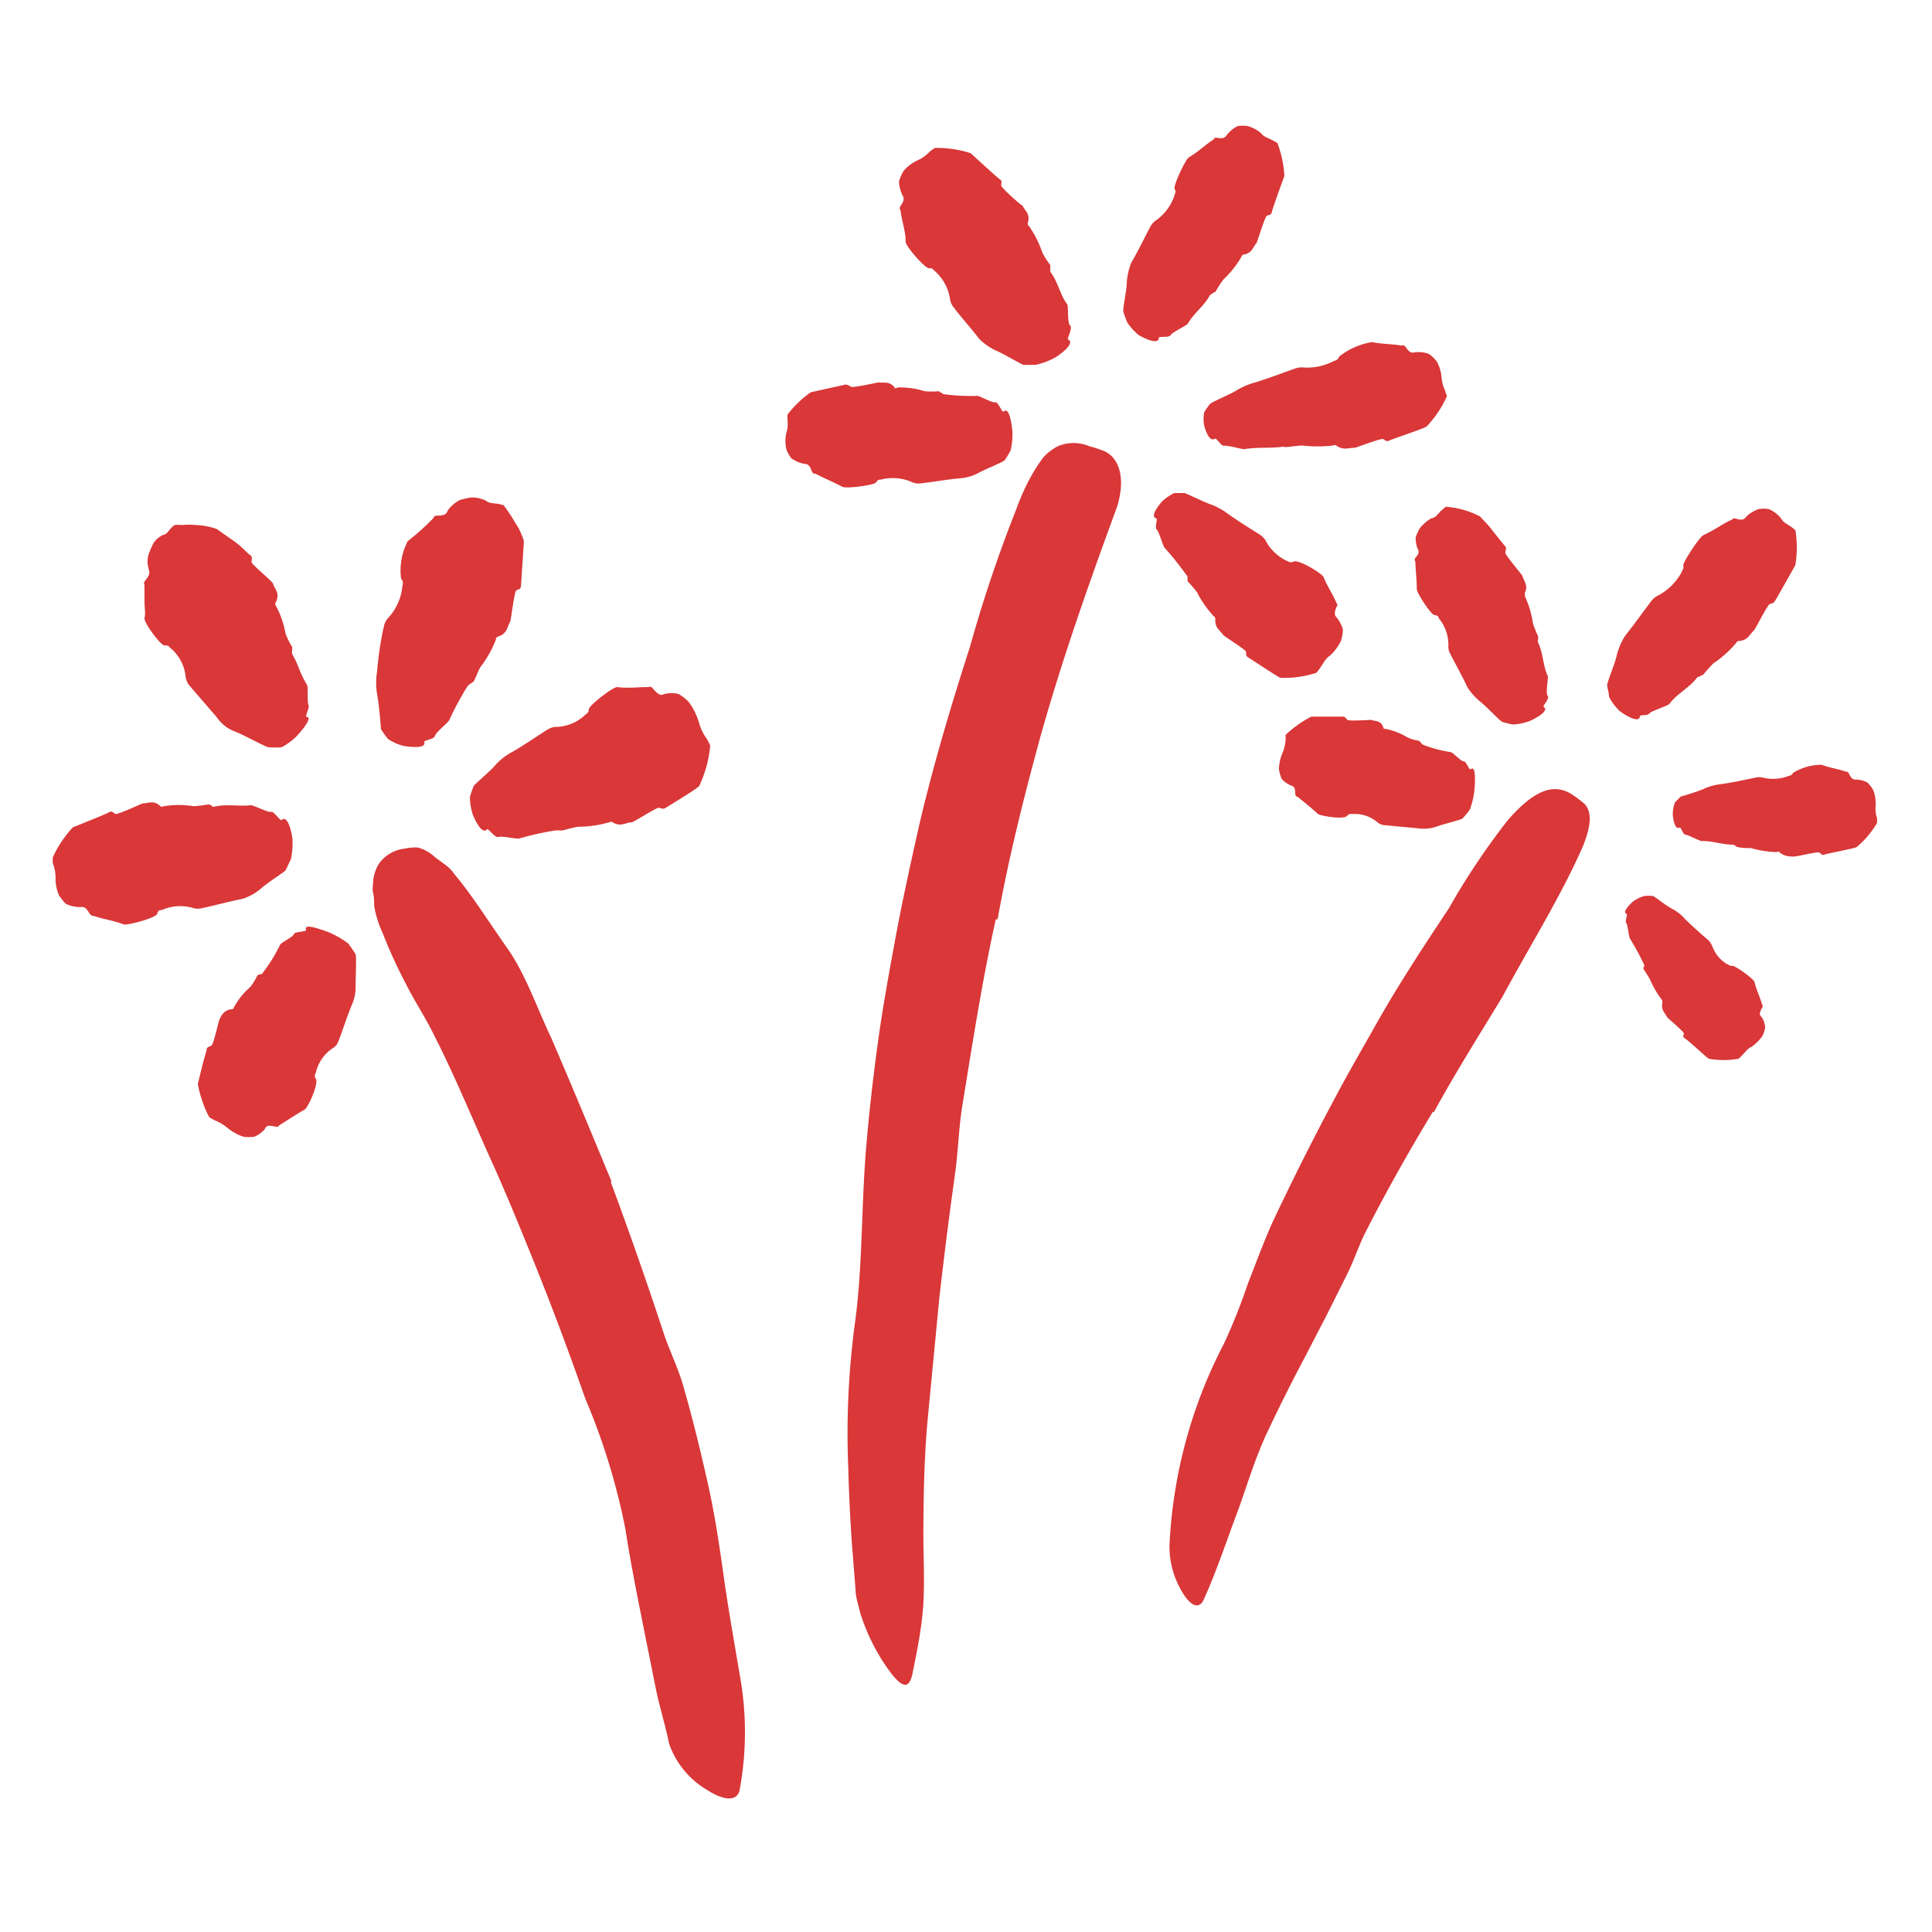 <svg xmlns="http://www.w3.org/2000/svg" width="96" height="96" viewBox="0 0 96 96"><defs><style>.cls-1{fill:#D93738;}</style></defs><title>scribble final version</title><g id="Layer_1" data-name="Layer 1"><path class="cls-1" d="M30.35,58.74c.91,2.44,1.77,4.91,2.59,7.39.29.91.73,1.77,1,2.7.47,1.62.87,3.27,1.24,4.92s.61,3.35.84,5c.22,1.48.49,3,.73,4.44a15.71,15.71,0,0,1,0,5.76c-.13.6-.83.5-1.6,0a4.31,4.31,0,0,1-1.9-2.3c-.18-.88-.45-1.75-.64-2.63l-.53-2.64c-.35-1.77-.72-3.55-1-5.38a32.68,32.68,0,0,0-2-6.51c-.83-2.37-1.72-4.75-2.68-7.11-.59-1.46-1.19-2.92-1.83-4.36-1-2.19-1.9-4.42-3-6.58-.41-.85-.94-1.64-1.37-2.49A25.25,25.25,0,0,1,19,46.33,5.2,5.2,0,0,1,18.59,45c0-.23,0-.44-.05-.63s0-.4,0-.57a2,2,0,0,1,.28-.87,1.81,1.81,0,0,1,1.28-.76,2.46,2.46,0,0,1,.64-.06,1.91,1.91,0,0,1,.88.49l.52.38a1.92,1.92,0,0,1,.44.46c.85,1,1.68,2.33,2.61,3.65s1.46,2.92,2.19,4.46c1,2.31,2,4.73,3,7.14Z"/><path class="cls-1" d="M24.19,41.21c-.17.21-.43-.11-.69-.71a3,3,0,0,1-.15-.9,4.19,4.19,0,0,1,.19-.54c0-.06.85-.76,1.1-1.07a3,3,0,0,1,.82-.63c.59-.34,1.16-.74,1.75-1.11a.81.81,0,0,1,.44-.13,2.18,2.18,0,0,0,1.44-.61c.07-.06.16-.08.17-.27s1.21-1.12,1.42-1.1c.53.07,1,0,1.52,0,.08,0,.11-.08.26.09.35.42.44.28.58.25a1.55,1.55,0,0,1,.67,0,2.26,2.26,0,0,1,.53.42,3.45,3.45,0,0,1,.49,1,2.5,2.5,0,0,0,.41.84l.15.3a5.91,5.91,0,0,1-.54,2c0,.09-1.52,1-1.67,1.1s-.23,0-.36,0-1.26.73-1.33.72c-.3,0-.52.25-.95,0-.08-.06-.13,0-.18,0a5.49,5.49,0,0,1-1.53.22,6.8,6.8,0,0,0-.75.18.5.5,0,0,1-.16,0c-.07,0-.14,0-.19,0a13.91,13.91,0,0,0-1.81.4c-.14.05-.9-.14-1.06-.07S24.25,41.12,24.19,41.21Z"/><path class="cls-1" d="M21.08,36.88c.08.24-.33.29-1,.19a2.35,2.35,0,0,1-.81-.36,5.46,5.46,0,0,1-.34-.48c0-.08-.1-1.28-.19-1.72a3.47,3.47,0,0,1,0-1.16,16.25,16.25,0,0,1,.34-2.25.89.89,0,0,1,.25-.44A2.72,2.72,0,0,0,20,29.08a.3.3,0,0,0-.07-.32,3.17,3.17,0,0,1,.33-1.87,12.62,12.62,0,0,0,1.26-1.13c.06-.05,0-.14.23-.14.47,0,.44-.17.53-.3a1.79,1.79,0,0,1,.56-.47,3.79,3.79,0,0,1,.57-.13,1.56,1.56,0,0,1,.74.16c.14.14.41.12.63.16l.24.06a8.37,8.37,0,0,1,.59.89,2.62,2.62,0,0,1,.32.62.9.9,0,0,1,.1.32s-.12,1.89-.14,2.15-.14.18-.24.26-.26,1.5-.3,1.55c-.16.26-.13.59-.6.74a.15.15,0,0,0-.11.15,5.46,5.46,0,0,1-.77,1.37c-.14.23-.2.49-.34.72,0,0-.1.06-.14.1a.53.53,0,0,0-.16.13,14.19,14.19,0,0,0-.9,1.67c-.05.13-.69.63-.72.8S21.05,36.77,21.08,36.88Z"/><path class="cls-1" d="M15.24,35.63c.24,0,0,.4-.47.92a3,3,0,0,1-.78.58,3.77,3.77,0,0,1-.65,0c-.12,0-1.22-.61-1.66-.78a1.85,1.85,0,0,1-.9-.7L9.4,34.05a.9.9,0,0,1-.18-.45,2.12,2.12,0,0,0-.75-1.4c-.07-.06-.1-.15-.29-.13s-1.06-1.16-1-1.37,0-.52,0-.8l0-.81c0-.07-.08-.1.05-.26.3-.37.16-.44.15-.59a1.2,1.2,0,0,1,0-.68A4.62,4.62,0,0,1,7.62,27a1.13,1.13,0,0,1,.48-.42c.17,0,.29-.23.42-.36l.15-.13a1.35,1.35,0,0,1,.36,0,3.57,3.57,0,0,1,.73,0,3.64,3.64,0,0,1,1,.19l.84.59c.43.29.73.67.84.72s.06.22.06.34,1.09,1,1.07,1.08c.09.29.35.45.14.91a.14.14,0,0,0,0,.18,4.67,4.67,0,0,1,.48,1.39,3.7,3.7,0,0,0,.33.66s0,.11,0,.16a.41.41,0,0,0,0,.19,5,5,0,0,1,.36.78,5.39,5.39,0,0,0,.38.76c.06.1,0,.9.07,1S15.13,35.62,15.24,35.63Z"/><path class="cls-1" d="M14,40.74c.21-.19.43.22.53.94a3.83,3.83,0,0,1-.07,1l-.26.55c0,.06-.93.64-1.23.92a2.67,2.67,0,0,1-.91.51c-.65.13-1.3.31-2,.46a.81.81,0,0,1-.46,0,2.25,2.25,0,0,0-1.56.1c-.09,0-.18,0-.23.19s-1.47.59-1.68.52c-.5-.2-1-.25-1.47-.42-.07,0-.13,0-.22-.13-.22-.39-.35-.3-.49-.31a1.68,1.68,0,0,1-.64-.14c-.11-.05-.25-.27-.38-.44a2.14,2.14,0,0,1-.17-.86,1.94,1.94,0,0,0-.14-.75c0-.09,0-.2,0-.27a5.57,5.57,0,0,1,1-1.5s1.61-.64,1.78-.74.21,0,.32.07,1.32-.52,1.38-.52c.28,0,.54-.18.87.14.07.06.12,0,.18,0a4.46,4.46,0,0,1,1.46,0,6.23,6.23,0,0,0,.74-.09s.1,0,.15.06.12.06.17.05c.58-.14,1.21,0,1.8-.07.14,0,.86.38,1,.33S13.93,40.83,14,40.74Z"/><path class="cls-1" d="M15.21,46.2c-.11-.26.33-.17,1.09.11a4.63,4.63,0,0,1,1,.57,5.86,5.86,0,0,1,.37.54c.05.1,0,1.16,0,1.54a2.16,2.16,0,0,1-.2,1c-.24.6-.44,1.22-.67,1.82a.69.69,0,0,1-.29.32,2,2,0,0,0-.82,1.21.26.26,0,0,0,0,.29c.16.24-.38,1.44-.56,1.54-.43.24-.82.51-1.23.76-.06,0,0,.12-.23.08-.44-.1-.44,0-.53.15a1.54,1.54,0,0,1-.49.35,1.9,1.9,0,0,1-.57,0,2.51,2.51,0,0,1-.77-.43,2.45,2.45,0,0,0-.66-.39l-.25-.14a5.84,5.84,0,0,1-.57-1.66s.1-.4.2-.82.24-.82.24-.91.14-.13.24-.18.36-1.24.39-1.28.16-.49.61-.52c.09,0,.1-.06.12-.11a3.62,3.62,0,0,1,.81-1,3.36,3.36,0,0,0,.35-.57.52.52,0,0,1,.13-.06c.06,0,.13,0,.15-.09a7.68,7.68,0,0,0,.83-1.34c0-.12.67-.42.7-.56S15.25,46.31,15.21,46.2Z"/><path class="cls-1" d="M49.48,45.68c-.68,3.06-1.16,6.18-1.67,9.31-.18,1.14-.2,2.3-.37,3.45q-.42,3-.77,6.1l-.59,6.15c-.16,1.83-.19,3.66-.2,5.48,0,1.17.07,2.33,0,3.51s-.31,2.35-.55,3.53c-.17.73-.49.62-1,0a9.87,9.87,0,0,1-1.59-3.08c-.07-.29-.16-.59-.21-.89l-.07-.9-.14-1.79c-.08-1.2-.14-2.41-.17-3.61a41.12,41.12,0,0,1,.34-7.26c.39-2.89.3-5.93.57-8.9.14-1.63.33-3.27.55-4.89s.51-3.25.81-4.87c.36-2,.8-4,1.25-6,.7-3,1.6-6,2.53-8.89a68.53,68.53,0,0,1,2.3-6.83,11.45,11.45,0,0,1,.65-1.48,8.4,8.4,0,0,1,.69-1.09,2.55,2.55,0,0,1,.73-.56,2,2,0,0,1,1.55,0,5.94,5.94,0,0,1,.78.26c.8.39,1,1.48.61,2.74-1.33,3.63-2.67,7.38-3.8,11.39-.82,3-1.58,6-2.14,9.12Z"/><path class="cls-1" d="M57.45,25.76c-.23-.07-.09-.39.27-.82a2.27,2.27,0,0,1,.63-.44l.5,0c.07,0,1,.46,1.3.56a3.3,3.3,0,0,1,.85.46c.51.37,1.07.71,1.62,1.06a.9.9,0,0,1,.29.32,2.27,2.27,0,0,0,1.1,1,.28.28,0,0,0,.28,0c.26-.1,1.41.6,1.48.78.18.45.44.82.63,1.26,0,.06.12.06,0,.24-.17.42,0,.45.06.56a1.57,1.57,0,0,1,.27.55,2.28,2.28,0,0,1-.11.58,2.39,2.39,0,0,1-.55.72c-.19.11-.33.4-.49.62a2.11,2.11,0,0,1-.17.22,5.07,5.07,0,0,1-1.79.25c-.06,0-1.41-.9-1.58-1s-.1-.19-.13-.3-1.11-.78-1.13-.83c-.16-.24-.43-.35-.39-.79a.17.17,0,0,0-.09-.15,5.28,5.28,0,0,1-.82-1.18,6,6,0,0,0-.47-.55s0-.1,0-.14,0-.13-.06-.17a15.57,15.57,0,0,0-1.08-1.35c-.09-.1-.27-.79-.39-.9S57.54,25.78,57.45,25.76Z"/><path class="cls-1" d="M60.37,21.8c-.2.13-.39-.14-.53-.63a1.77,1.77,0,0,1,0-.7c.1-.15.19-.28.28-.39s1-.48,1.32-.68a3.5,3.5,0,0,1,.94-.4c.65-.2,1.3-.45,1.95-.68a1,1,0,0,1,.45-.06,2.82,2.82,0,0,0,1.53-.34c.08,0,.17-.05.23-.2A3.5,3.5,0,0,1,68.18,17c.49.1,1,.09,1.45.17.07,0,.12-.06.23.09.23.35.35.25.5.24a1.58,1.58,0,0,1,.63.08,1.7,1.7,0,0,1,.4.38,1.91,1.91,0,0,1,.24.79,2,2,0,0,0,.19.69c0,.07.06.18.08.24a5.34,5.34,0,0,1-1,1.5c0,.07-1.66.61-1.84.7s-.22,0-.33-.06-1.36.44-1.42.43c-.3,0-.56.14-.91-.11a.15.15,0,0,0-.17,0,6.83,6.83,0,0,1-1.5,0c-.26,0-.51.05-.76.07a.83.83,0,0,1-.15,0,.39.39,0,0,0-.18,0c-.59.07-1.22,0-1.81.11-.14,0-.84-.2-1-.17S60.45,21.74,60.37,21.8Z"/><path class="cls-1" d="M53.07,16.87c.27.11,0,.48-.61.88a3.68,3.68,0,0,1-1,.38h-.6c-.07,0-1-.56-1.37-.71a2.87,2.87,0,0,1-.85-.6c-.4-.53-.84-1-1.27-1.57a.87.87,0,0,1-.17-.43,2.33,2.33,0,0,0-.77-1.37c-.07-.06-.1-.14-.27-.12S45,12.26,45,12c0-.54-.19-1-.25-1.52,0-.07-.1-.09,0-.25.26-.37.12-.44.07-.58a1.67,1.67,0,0,1-.15-.63,2,2,0,0,1,.24-.54,2.08,2.08,0,0,1,.7-.52,1.88,1.88,0,0,0,.61-.45l.23-.16a5.56,5.56,0,0,1,1.78.26s1.28,1.18,1.44,1.29.07.2.08.32,1,1,1.06,1c.12.26.4.41.26.85,0,.09,0,.12.06.16a5.37,5.37,0,0,1,.66,1.31,3.73,3.73,0,0,0,.4.63s0,.11,0,.16,0,.14,0,.18c.37.46.47,1.11.83,1.6.09.11,0,.93.15,1.06S53,16.84,53.07,16.87Z"/><path class="cls-1" d="M57.58,16.79c0,.27-.42.19-1-.14A2.93,2.93,0,0,1,56,16c-.07-.19-.14-.37-.18-.51s.17-1.08.17-1.47a3.13,3.13,0,0,1,.24-1c.33-.56.62-1.17.93-1.76a.89.89,0,0,1,.31-.33,2.48,2.48,0,0,0,.9-1.25c0-.08.1-.15,0-.28s.53-1.47.7-1.58c.45-.26.78-.59,1.2-.87.06,0,0-.13.22-.1.39.07.41-.08.51-.19a1.48,1.48,0,0,1,.49-.39,1.38,1.38,0,0,1,.52,0,1.63,1.63,0,0,1,.67.37c.11.16.37.23.57.34l.22.12a5.4,5.4,0,0,1,.35,1.64s-.58,1.59-.62,1.78-.15.15-.25.2-.48,1.31-.51,1.35c-.19.21-.22.51-.64.58-.08,0-.09.07-.12.12a5,5,0,0,1-.89,1.12,5,5,0,0,0-.4.62s-.09,0-.13.07a.56.56,0,0,0-.15.1c-.27.52-.79.88-1.08,1.39-.07.12-.78.43-.86.58S57.57,16.69,57.58,16.79Z"/><path class="cls-1" d="M49.87,20.45c.2-.19.35.2.43.92a3.41,3.41,0,0,1-.08,1,3.66,3.66,0,0,1-.3.5c-.05.08-1,.46-1.32.64a2.33,2.33,0,0,1-.94.26c-.65.06-1.29.18-1.94.25a.77.77,0,0,1-.44-.08,2.35,2.35,0,0,0-1.5-.11c-.08,0-.17,0-.25.14s-1.49.32-1.67.22c-.44-.23-.89-.42-1.34-.65-.06,0-.13,0-.19-.14-.13-.39-.27-.33-.41-.36a1.78,1.78,0,0,1-.59-.26,1.54,1.54,0,0,1-.26-.47,1.78,1.78,0,0,1,0-.78,1.67,1.67,0,0,0,.06-.68v-.25a5.29,5.29,0,0,1,1.16-1.11l1.72-.38c.09,0,.19.05.28.11S43.62,19,43.67,19c.26.05.52-.08.78.25,0,.06.1.05.16,0a4.18,4.18,0,0,1,1.34.19,4,4,0,0,0,.69,0s.08.05.12.07.11.08.16.08a10,10,0,0,0,1.64.08c.13,0,.74.36.89.32S49.79,20.52,49.87,20.45Z"/><path class="cls-1" d="M71.2,55.24c-1.16,1.91-2.27,3.88-3.3,5.89-.38.73-.62,1.52-1,2.26l-1,2-1,1.93c-.69,1.3-1.35,2.61-2,4-.54,1.18-.92,2.43-1.35,3.64C61,76.41,60.48,78,59.82,79.47c-.21.47-.57.37-.94-.15a4.4,4.4,0,0,1-.77-2.51,24.11,24.11,0,0,1,2.72-10.07A29.07,29.07,0,0,0,62,63.8c.39-1,.76-2,1.2-3,1-2.13,2.05-4.22,3.16-6.29.67-1.27,1.41-2.53,2.11-3.78,1.09-1.91,2.3-3.76,3.52-5.59a35.65,35.65,0,0,1,2.88-4.32,8.39,8.39,0,0,1,.83-.86c1.15-1,1.92-.87,2.59-.36a4.32,4.32,0,0,1,.46.36c.4.46.26,1.19-.09,2.08-1.1,2.5-2.58,4.85-4,7.48-1.13,1.87-2.33,3.76-3.41,5.74Z"/><path class="cls-1" d="M80.82,45.41c-.17-.08,0-.32.33-.62a1.71,1.71,0,0,1,.57-.27,2.42,2.42,0,0,1,.41,0c.06,0,.71.53,1,.66a2.22,2.22,0,0,1,.6.49c.37.36.76.71,1.16,1.05a1,1,0,0,1,.19.29,1.7,1.7,0,0,0,.76.91c.06,0,.1.1.23.07s1.07.65,1.11.8c.09.39.26.72.37,1.1,0,.06.09.06,0,.2-.19.33-.07.37,0,.47a1.05,1.05,0,0,1,.16.48,1.35,1.35,0,0,1-.15.46,2.33,2.33,0,0,1-.53.52c-.18.06-.32.28-.48.43a1.25,1.25,0,0,1-.17.16,4.21,4.21,0,0,1-1.46,0c-.06,0-1-.89-1.18-1s-.06-.16-.07-.26-.82-.77-.84-.82c-.1-.21-.3-.33-.23-.69,0-.07,0-.1,0-.13A4.72,4.72,0,0,1,82,48.7c-.08-.18-.21-.34-.31-.52s0-.08,0-.12a.21.21,0,0,0,0-.14A14,14,0,0,0,81,46.65c-.07-.09-.11-.68-.19-.78S80.89,45.44,80.82,45.41Z"/><path class="cls-1" d="M83.46,41.12c-.18.1-.29-.17-.34-.63a1.6,1.6,0,0,1,.11-.62,4.23,4.23,0,0,1,.3-.3c.06,0,.91-.26,1.19-.4a2.83,2.83,0,0,1,.82-.21c.56-.08,1.12-.2,1.68-.32a.82.82,0,0,1,.38,0,2.11,2.11,0,0,0,1.29-.09.25.25,0,0,0,.21-.15A2.76,2.76,0,0,1,90.51,38c.4.15.79.2,1.2.34.05,0,.11,0,.17.11.16.35.27.27.4.29a1.18,1.18,0,0,1,.52.15,1.51,1.51,0,0,1,.29.39,1.92,1.92,0,0,1,.11.74,1.48,1.48,0,0,0,.07.64l0,.23a4.65,4.65,0,0,1-1,1.19c0,.06-1.44.32-1.6.38s-.18-.05-.27-.1-1.2.22-1.25.2c-.24,0-.48,0-.74-.22,0-.06-.1,0-.15,0a5.09,5.09,0,0,1-1.26-.2c-.22,0-.43,0-.65-.05,0,0-.07,0-.11-.06a.47.47,0,0,0-.15-.06c-.51,0-1-.19-1.53-.18-.12,0-.67-.31-.8-.31S83.53,41.09,83.46,41.12Z"/><path class="cls-1" d="M76.71,35.13c.21.14-.09.41-.66.68a2.69,2.69,0,0,1-.87.19,4.12,4.12,0,0,1-.53-.13c-.07,0-.78-.75-1.09-1a3,3,0,0,1-.65-.73c-.26-.56-.57-1.1-.85-1.66a.71.71,0,0,1-.09-.41,2.06,2.06,0,0,0-.48-1.35c0-.07-.06-.15-.22-.16s-.88-1.11-.87-1.29c0-.48-.06-.89-.07-1.33,0-.07-.08-.09,0-.22.26-.3.14-.37.1-.48a1.78,1.78,0,0,1-.09-.53,2.42,2.42,0,0,1,.21-.46,2,2,0,0,1,.58-.5c.19,0,.35-.26.52-.41l.19-.16a4.42,4.42,0,0,1,1.7.48l.2.22a4.05,4.05,0,0,1,.41.47c.29.36.58.73.65.8s0,.2,0,.32.84,1.1.85,1.15c.07.27.3.46.12.84,0,.08,0,.12,0,.17a4.63,4.63,0,0,1,.4,1.34,5.18,5.18,0,0,0,.26.65s0,.1,0,.15a.25.25,0,0,0,0,.17c.25.5.23,1.11.47,1.63.06.12-.12.84,0,1S76.62,35.08,76.71,35.13Z"/><path class="cls-1" d="M81.48,35.6c0,.27-.46.13-1-.27a2.61,2.61,0,0,1-.53-.71c0-.2-.07-.39-.09-.55s.39-1.08.47-1.49a3.35,3.35,0,0,1,.43-1c.44-.55.85-1.13,1.28-1.7a1,1,0,0,1,.37-.3,2.84,2.84,0,0,0,1.16-1.17c0-.08.12-.14.07-.29s.81-1.44,1-1.53c.5-.22.89-.52,1.37-.75.07,0,.08-.12.24-.07.39.12.43,0,.55-.13a1.88,1.88,0,0,1,.57-.34,1.47,1.47,0,0,1,.53,0,1.61,1.61,0,0,1,.61.47c.07.18.33.29.51.42l.19.15a5.34,5.34,0,0,1,0,1.74s-.88,1.57-1,1.76-.17.13-.28.18-.73,1.28-.78,1.31c-.22.2-.31.5-.75.52-.08,0-.11.06-.14.11a5.51,5.51,0,0,1-1.12,1,7.17,7.17,0,0,0-.52.58s-.09,0-.14.06-.13,0-.17.09c-.37.49-1,.79-1.35,1.28-.1.11-.88.34-1,.48S81.49,35.49,81.48,35.6Z"/><path class="cls-1" d="M73.08,38.22c.2-.15.24.24.19,1a4.26,4.26,0,0,1-.23,1,3.71,3.71,0,0,1-.37.45c-.07.07-1,.29-1.31.41a1.88,1.88,0,0,1-.87.08L68.77,41a.65.65,0,0,1-.35-.16,1.73,1.73,0,0,0-1.24-.39.23.23,0,0,0-.24.09c-.16.2-1.33,0-1.45-.09-.32-.3-.65-.56-1-.85,0,0-.12,0-.13-.17,0-.4-.15-.36-.26-.42a1.24,1.24,0,0,1-.42-.32,1.88,1.88,0,0,1-.13-.49,2.2,2.2,0,0,1,.17-.77,2.06,2.06,0,0,0,.16-.66l0-.25a5.26,5.26,0,0,1,1.28-.91l.74,0c.38,0,.76,0,.84,0s.15.09.21.16,1.15,0,1.19,0c.21.09.46,0,.6.38,0,.08.08.07.12.07a3.4,3.4,0,0,1,1.09.43,2.31,2.31,0,0,0,.57.16s.06.07.09.1.07.09.11.1a6.41,6.41,0,0,0,1.35.36c.11,0,.53.47.66.46S73,38.29,73.08,38.22Z"/></g></svg>
